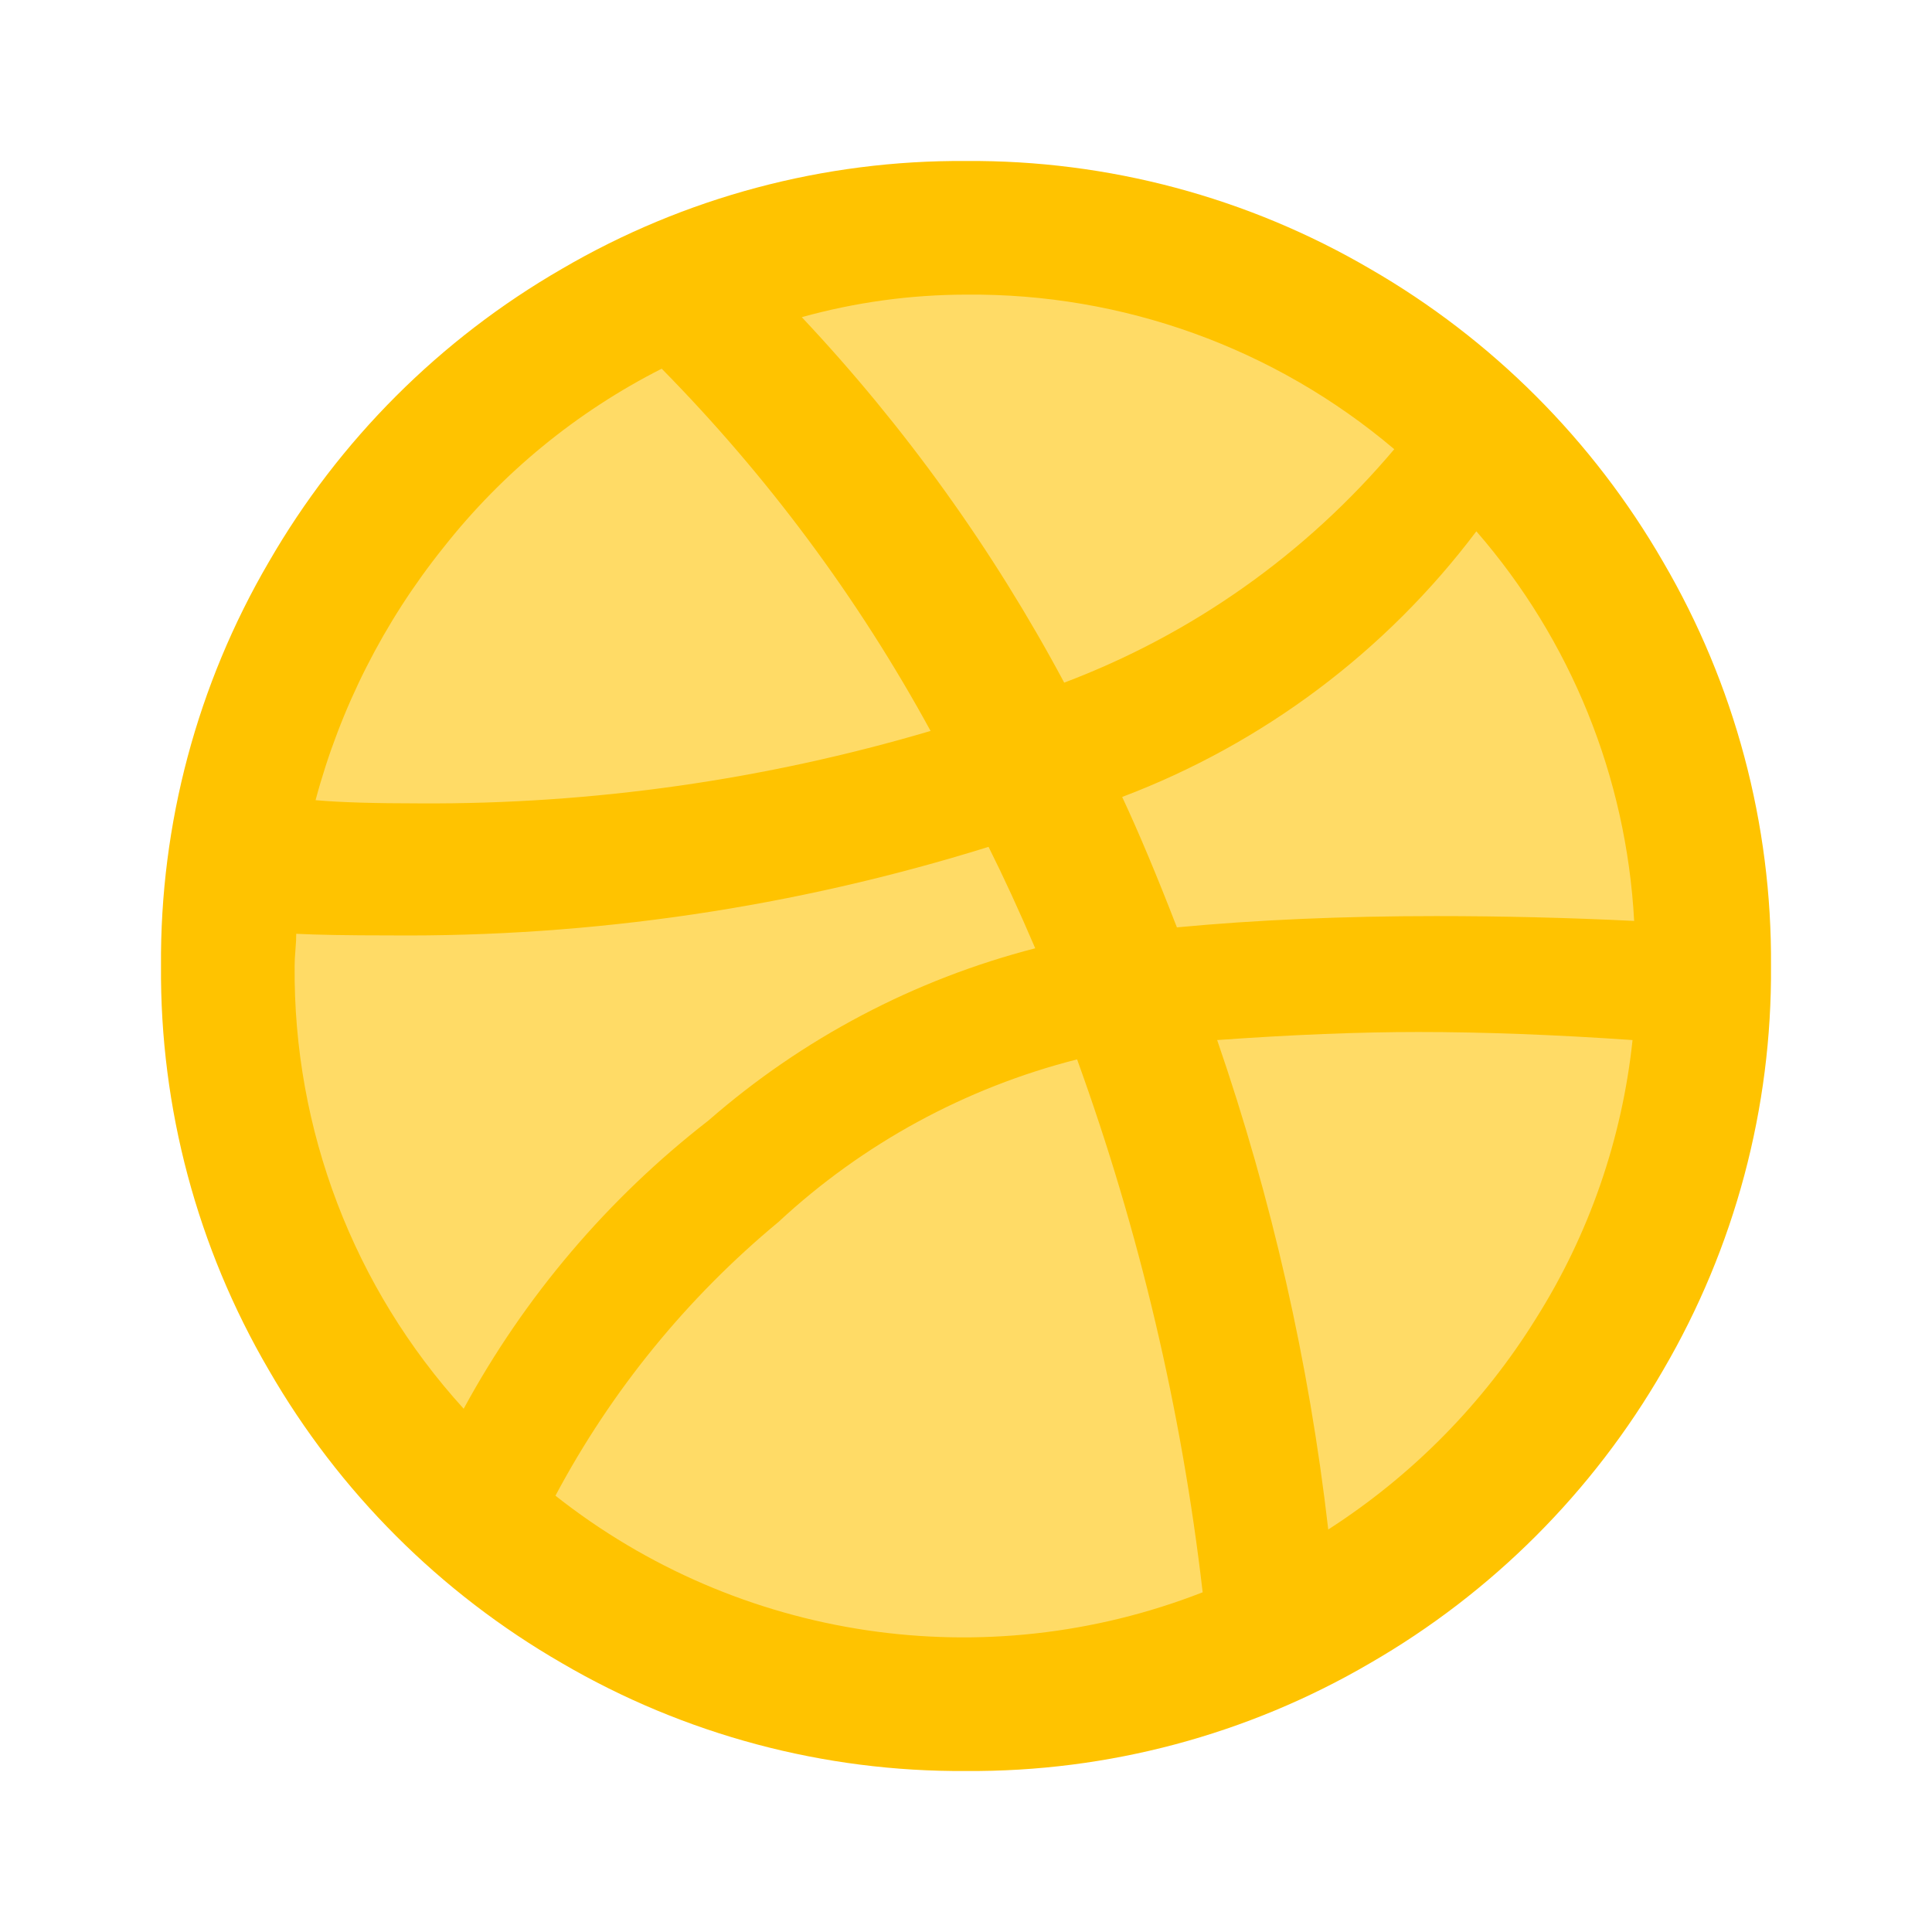 <svg xmlns="http://www.w3.org/2000/svg" enable-background="new 0 0 24 24" viewBox="0 0 24 24"><circle cx="11.97" cy="11.97" r="9" fill="#ffdb66"/><path fill="#ffc300" d="M2,12c-0.013-1.763,0.45-3.498,1.34-5.02c0.872-1.512,2.128-2.768,3.64-3.64C8.502,2.45,10.237,1.987,12,2c1.763-0.013,3.498,0.45,5.02,1.34c1.512,0.872,2.768,2.128,3.64,3.64C21.55,8.502,22.013,10.237,22,12c0.013,1.763-0.45,3.498-1.34,5.02c-0.872,1.512-2.128,2.768-3.64,3.64C15.498,21.55,13.763,22.013,12,22c-1.763,0.013-3.498-0.45-5.02-1.34c-1.512-0.872-2.768-2.128-3.64-3.64C2.45,15.498,1.987,13.763,2,12z M3.66,12c-0.018,2.032,0.732,3.997,2.1,5.5c0.755-1.391,1.79-2.61,3.04-3.58c1.168-1.02,2.558-1.753,4.06-2.14c-0.2-0.467-0.393-0.887-0.58-1.26c-2.408,0.751-4.918,1.122-7.44,1.1c-0.52,0-0.907-0.007-1.16-0.02c0,0.053-0.003,0.12-0.01,0.2S3.66,11.947,3.66,12z M3.92,9.94c0.293,0.027,0.727,0.04,1.3,0.04c2.146,0.012,4.282-0.292,6.34-0.9c-0.899-1.648-2.023-3.162-3.34-4.5C7.166,5.114,6.241,5.872,5.51,6.8C4.768,7.725,4.226,8.794,3.92,9.94z M6.9,18.58c2.277,1.799,5.337,2.256,8.04,1.2c-0.262-2.26-0.785-4.481-1.56-6.62c-1.386,0.352-2.662,1.046-3.71,2.02C8.534,16.122,7.593,17.277,6.9,18.58z M9.96,3.94c1.282,1.363,2.378,2.89,3.26,4.54c1.592-0.601,3.003-1.599,4.1-2.9C15.835,4.322,13.946,3.641,12,3.66C11.311,3.661,10.624,3.755,9.96,3.94z M13.94,9.9c0.2,0.427,0.427,0.967,0.68,1.62c0.987-0.093,2.06-0.14,3.22-0.14c0.827,0,1.647,0.02,2.46,0.06c-0.096-1.787-0.786-3.49-1.96-4.84C17.215,8.094,15.689,9.238,13.94,9.9z M15.12,12.92c0.679,1.971,1.142,4.009,1.38,6.08c1.044-0.671,1.926-1.566,2.58-2.62c0.66-1.046,1.07-2.23,1.2-3.46c-0.973-0.067-1.86-0.1-2.66-0.1C16.887,12.82,16.053,12.853,15.12,12.92z"/></svg>